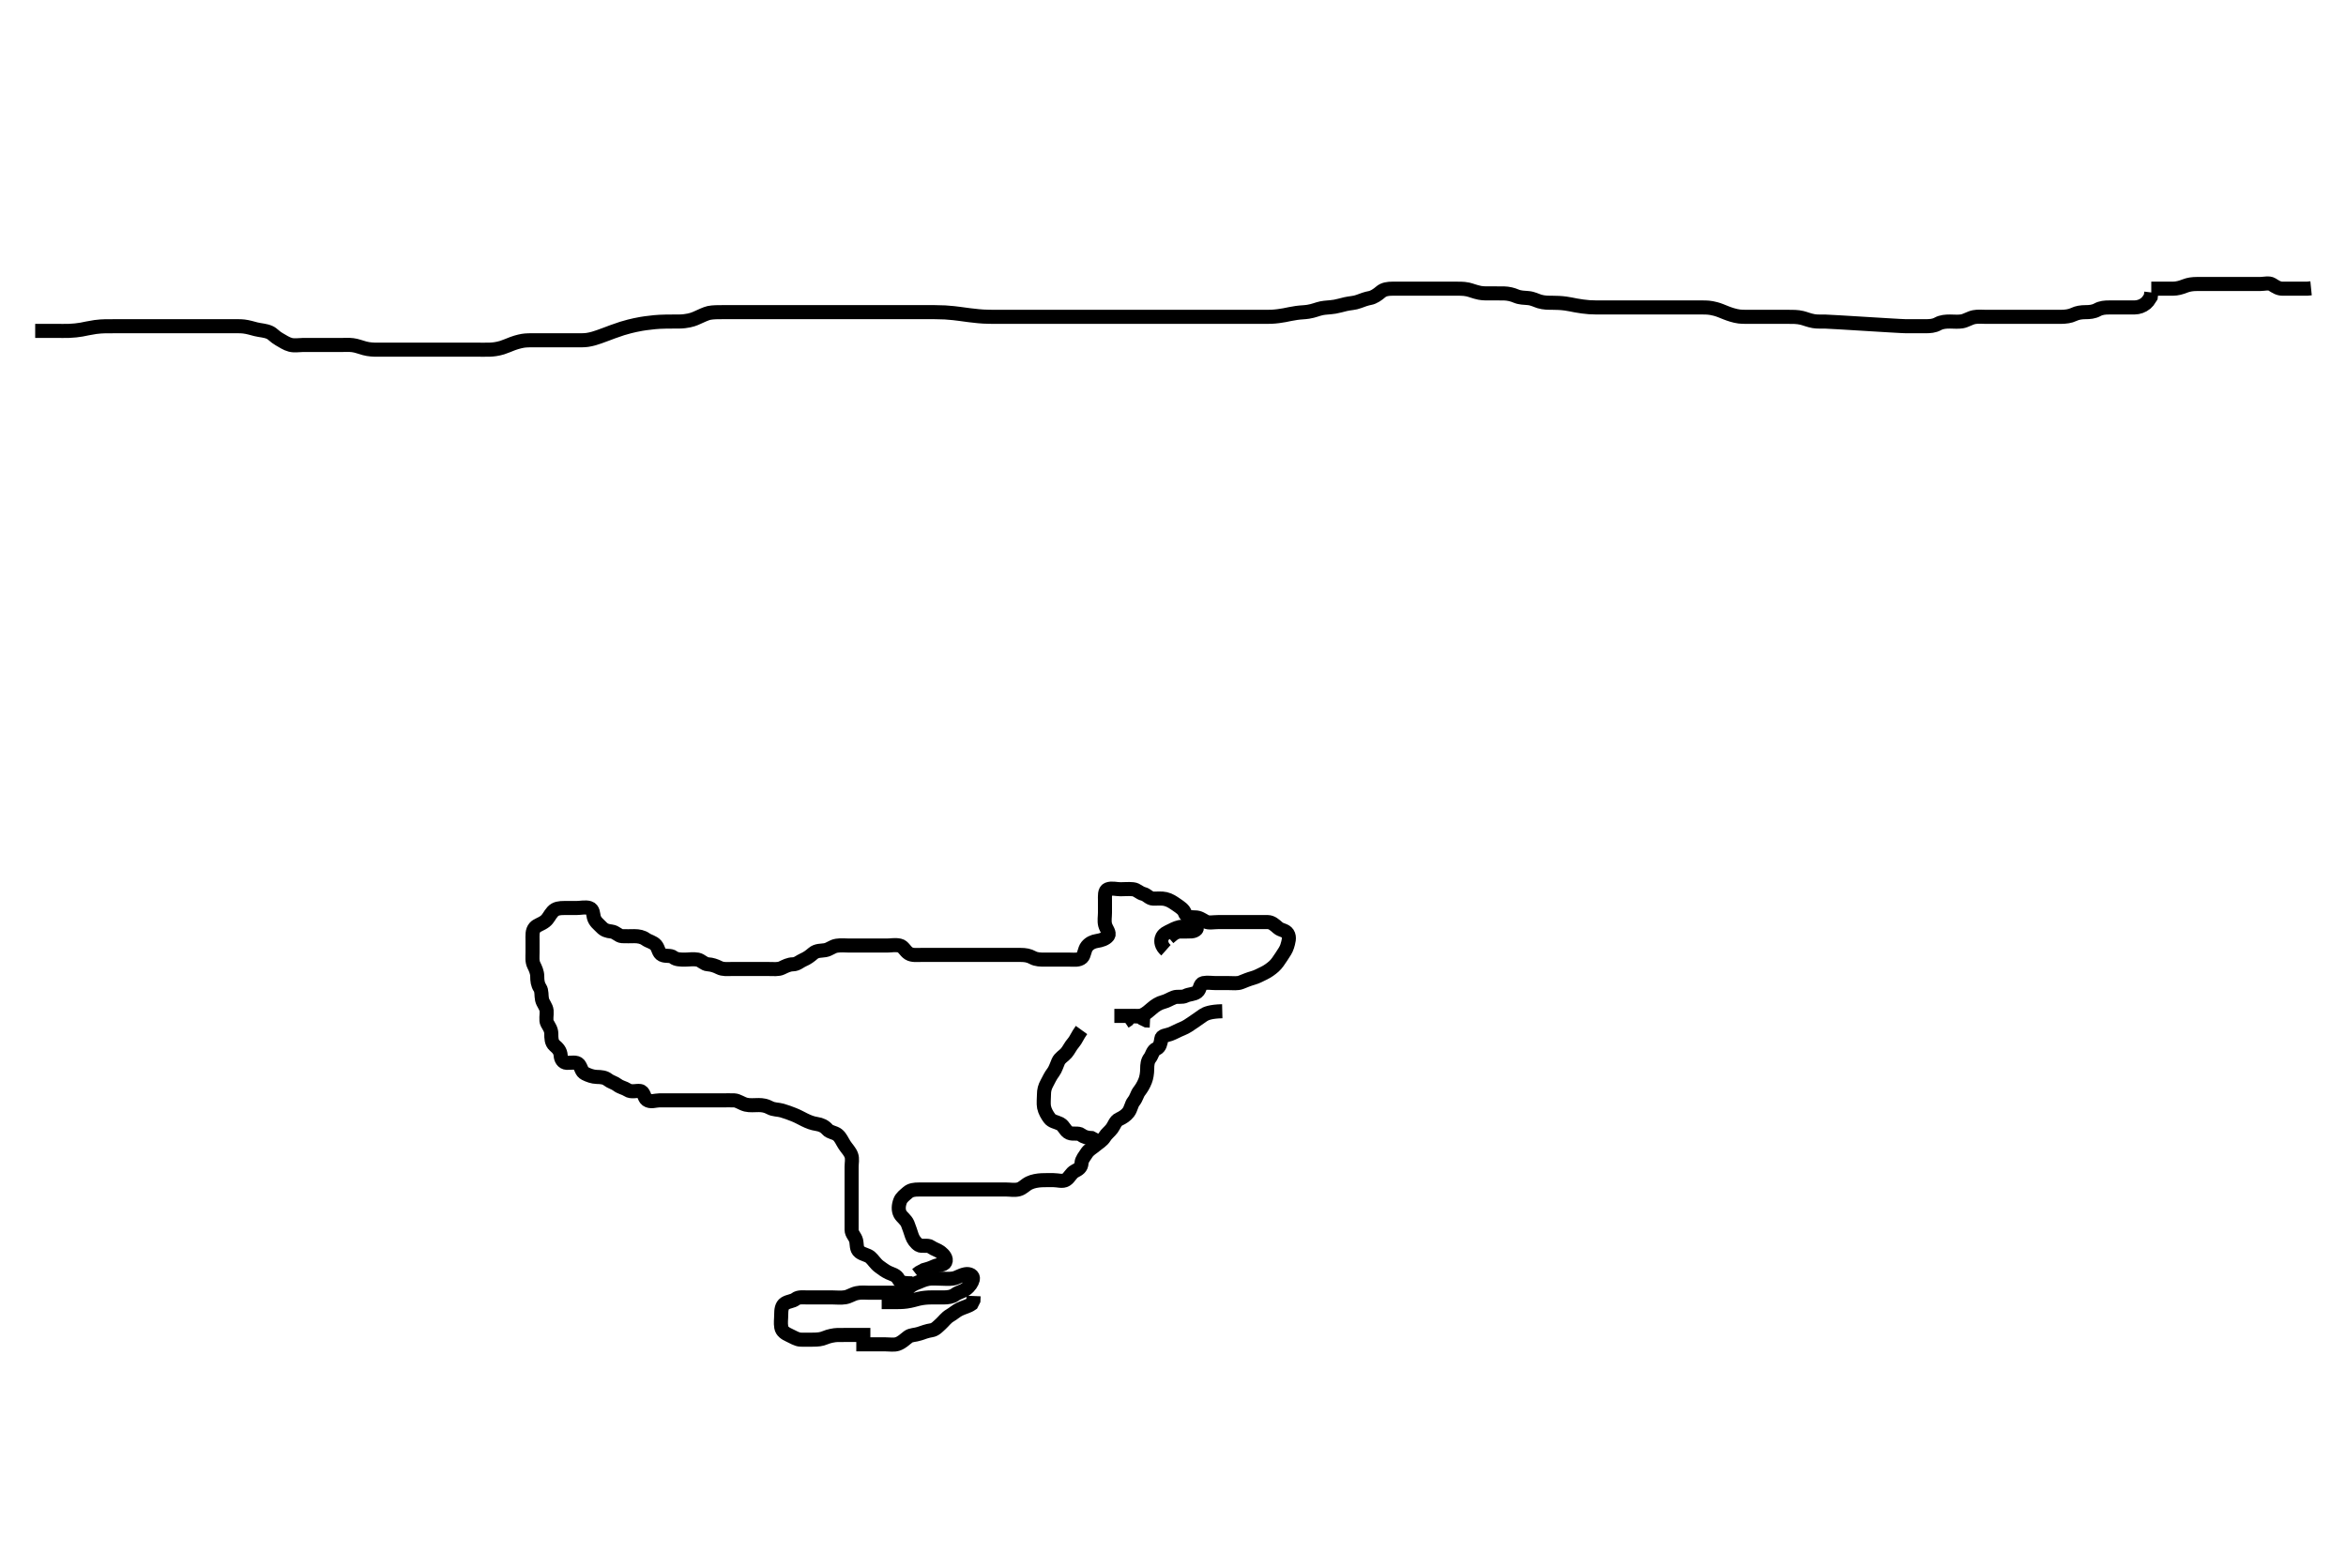 <svg width="500" height="334.262" xmlns="http://www.w3.org/2000/svg" xmlns:svg="http://www.w3.org/2000/svg" xmlns:xlink="http://www.w3.org/1999/xlink">
 <!-- Created with SVG-edit - http://svg-edit.googlecode.com/ -->
 <g display="inline" class="layer">
  <title>Layer 1</title>
  <path t="0,352,361,374,394,394,405,405,412,412,422,434,507,530,540,540,581,617,619,719,782,866,877,981,1011,1011,1169,1169,1180,1181,1191,1278,1307,1354,1354,1372,1391,1392,1412,1412,1422,1434,1475,1485,1485,1507,1508,1523,1542,1554,1554,1559,1580,1591,1601,1601,1612,1634,1655,1656,1672,1672,1685,1717,1737,1802,1802,1812,1833,1833,1855,1874,1887,1887,1901,1918,1970,1988,1992,1992,2011,2021,2021,2043,2065,2096,2108,2122,2123,2128,2149,2150,2172,2212,2229,2242,2243,2243,2253,2267,2276,2284,2299,2305,2316,2328,2338,2356,2369,2369,2390,2390,2401,2421,2434,2454,2485,2486,2507,2549,2549,2581,2592,2592,2613,2624,2639,2644,2675,2728,2728,2748,2780,2811,2812,2822,2843,2853,2871,2883,2884,2916,2937,2970,2970,2990,3032,3148,3181,3223,3223,3240,3240,3244,3244,3245,3257,3257,3258,3268,3275,3275,3284,3300,3308,3308,3328,3348,3411,3422,3423,3423,3443,3464,3475,3497,3497,3507,3580,3613,3639,3655,3655,3684,3706,3718,3737,3749,3768,3790,3805,3805,3842,3864,3875,3896,3922,3938,3958,3958,3979,4006,4022,4043,4043,4052,4074,4075,4095,4105,4105,4158,4191,4211,4231,4252,4252,4272,4289,4289,4306,4326,4346,4347,4367,4412,4423,4438,4443,4444,4456,4456,4474,4474,4485,4517,4517,4548,4558,4559,4580,4591,4611,4624,4639,4642,4642,4652,4653,4673,4685,4685,4701,4707,4707,4721,4721,4727,4727,4736,4736,4749,4768,4784,4785,4789,4790,4802,4812,4820,4834,4852,4873,4873,4895,4895,4920,4947,4968,4999,5020,5021,5021,5042,5042,5052,5068,5086,5115,5136,5136,5151,5157,5157,5179,5189,5200,5211,5211,5224,5239,5242,5263,5263,5263,5274,5485,5494,5507,5526,5536,5551,5551,5557,5557,5884,5884,5937,5968,6074,6105,6168,6210,6211,6231,6242,6263,6295,6306,6325,6367,6431,6483,6483,6499,6500,6517,6568,6588,6588,6610,6652,6683,6693,6725,6758,6758,6790,6821,6829,6829,6840,6862,6892,6895,6895,6925,6989,7030,7031,7093,7114,7117,7210,7273,7273,7325,7357,7403,7430,7431,7431,7472,7483,7503,7516,7578,7620,7663,7688,7688,7715,7716,7800,7826,7827,7863,7926,7938,7978,8115,8115,8147,8178,8205,8206,8262,8295,8314,8315,8346,8371,8372,8388,8451,8471,8482,8494,8502,8524,8652,8671,8672,8756,8938,8960,8961" d="M194.5,273.531C192.8,273.531 191.869,273.411 191.515,272.68C191.072,271.767 190.264,271.652 189.384,271.246C188.692,270.926 187.974,270.394 187.361,269.931C186.544,269.314 186.12,268.507 185.475,267.956C184.891,267.458 183.93,267.382 183.21,266.826C182.457,266.245 182.665,265.185 182.464,264.392C182.245,263.53 181.51,263.01 181.5,262.131C181.489,261.231 181.5,260.331 181.5,259.431C181.5,258.717 181.5,257.763 181.5,257.031C181.5,255.864 181.5,255.073 181.5,254.131C181.5,253.231 181.5,252.331 181.5,251.431C181.5,250.646 181.5,249.706 181.5,248.698C181.5,247.906 181.716,247.003 181.443,246.241C181.142,245.403 180.49,244.801 179.979,244.01C179.443,243.18 179.168,242.39 178.5,241.864C177.82,241.329 176.887,241.369 176.331,240.73C175.735,240.045 175.007,239.702 174.021,239.552C173.11,239.413 172.373,239.122 171.5,238.698C170.746,238.331 170.051,237.924 169.196,237.584C168.369,237.255 167.528,236.948 166.667,236.698C165.824,236.452 164.88,236.533 164.1,236.106C163.277,235.655 162.5,235.531 161.7,235.531C160.743,235.531 159.827,235.649 158.984,235.446C158.096,235.231 157.303,234.574 156.5,234.531C155.701,234.488 154.8,234.531 153.9,234.531C153,234.531 152.089,234.531 151.179,234.531C150.325,234.531 149.385,234.531 148.5,234.531C147.7,234.531 146.8,234.531 145.9,234.531C145,234.531 144.089,234.531 143.179,234.531C142.325,234.531 141.385,234.531 140.5,234.531C139.7,234.531 138.622,234.979 137.857,234.417C137.206,233.938 137.303,232.654 136.4,232.531C135.622,232.425 134.547,232.845 133.743,232.31C133.073,231.863 132.268,231.775 131.584,231.247C130.957,230.762 130.15,230.604 129.525,230.106C128.917,229.62 128.089,229.55 127.179,229.531C126.325,229.513 125.422,229.182 124.701,228.815C123.892,228.402 123.955,227.644 123.386,226.888C122.897,226.239 121.666,226.567 120.805,226.531C119.934,226.495 119.541,225.669 119.501,225.014C119.436,223.941 118.869,223.412 118.205,222.831C117.495,222.209 117.5,221.231 117.5,220.331C117.5,219.431 117,218.785 116.621,218.088C116.263,217.428 116.578,216.285 116.5,215.431C116.416,214.519 115.7,213.878 115.521,213.031C115.335,212.15 115.52,211.22 115.075,210.546C114.584,209.803 114.503,209.014 114.5,208.052C114.497,207.231 114.114,206.393 113.784,205.731C113.363,204.888 113.5,203.931 113.5,203.031C113.5,202.12 113.5,201.209 113.5,200.51C113.5,199.331 113.378,198.429 114,197.698C114.453,197.166 115.333,197.012 116.167,196.364C116.904,195.791 117.078,195.095 117.8,194.293C118.415,193.61 119.3,193.532 120.2,193.531C121.136,193.53 121.984,193.531 122.847,193.531C123.743,193.531 124.74,193.266 125.6,193.531C126.448,193.793 126.391,194.822 126.553,195.473C126.801,196.473 127.612,197.01 128.147,197.584C128.787,198.269 129.393,198.434 130.315,198.542C131.274,198.654 131.782,199.488 132.6,199.531C133.499,199.578 134.3,199.531 135.2,199.531C136.1,199.531 136.947,199.696 137.61,200.178C138.265,200.655 139.215,200.786 139.784,201.448C140.375,202.137 140.318,203.121 141.111,203.51C141.91,203.901 142.889,203.542 143.5,204.031C144.111,204.52 145.021,204.531 145.984,204.531C146.847,204.531 147.76,204.354 148.699,204.532C149.457,204.677 150.066,205.482 150.852,205.526C151.741,205.577 152.534,205.862 153.3,206.247C154.086,206.642 154.984,206.531 155.847,206.531C156.864,206.531 157.8,206.531 158.7,206.531C159.6,206.531 160.5,206.531 161.3,206.531C162.136,206.531 162.984,206.531 163.847,206.531C164.864,206.531 165.85,206.663 166.6,206.31C167.376,205.945 168.1,205.542 169,205.531C169.889,205.52 170.517,204.868 171.21,204.579C171.982,204.257 172.67,203.749 173.253,203.236C174.061,202.525 175.03,202.674 175.864,202.52C176.848,202.339 177.364,201.709 178.325,201.567C179.323,201.419 180.089,201.531 181,201.531C181.9,201.531 182.8,201.531 183.7,201.531C184.6,201.531 185.5,201.531 186.257,201.531C187.153,201.531 188.016,201.531 189,201.531C189.984,201.531 190.697,201.321 191.743,201.54C192.549,201.709 192.885,202.697 193.667,203.198C194.41,203.673 195.479,203.531 196.253,203.531C197.153,203.531 198.016,203.531 198.979,203.531C199.804,203.531 200.821,203.531 201.5,203.531C202.478,203.531 203.299,203.531 204.2,203.531C205.1,203.531 206,203.531 206.9,203.531C207.804,203.531 208.821,203.531 209.5,203.531C210.478,203.531 211.299,203.531 212.2,203.531C213.1,203.531 214,203.531 214.921,203.531C215.833,203.531 216.751,203.53 217.495,203.531C218.529,203.532 219.275,203.655 220.1,204.106C220.881,204.532 221.8,204.531 222.7,204.531C223.6,204.531 224.385,204.531 225.325,204.531C226.333,204.531 227.089,204.531 228,204.531C228.9,204.531 229.93,204.704 230.6,204.088C231.109,203.62 231.101,202.4 231.667,201.698C232.217,201.015 232.996,200.676 233.776,200.556C234.645,200.423 235.671,200.123 236.147,199.478C236.62,198.839 235.753,197.994 235.536,197.131C235.315,196.253 235.5,195.364 235.5,194.531C235.5,193.552 235.5,192.778 235.5,191.878C235.5,191.015 235.371,189.83 236.111,189.542C236.939,189.218 237.9,189.531 238.804,189.531C239.667,189.531 240.505,189.437 241.478,189.531C242.345,189.615 242.806,190.319 243.699,190.532C244.448,190.712 244.935,191.513 245.8,191.531C246.7,191.55 247.617,191.434 248.385,191.616C249.362,191.847 250.016,192.332 250.743,192.826C251.6,193.41 252.288,193.877 252.5,194.531C252.795,195.439 253.8,195.531 254.7,195.531C255.6,195.531 256.185,195.991 256.943,196.409C257.6,196.773 258.615,196.531 259.6,196.531C260.5,196.531 261.3,196.531 262.2,196.531C263.1,196.531 264.021,196.531 264.821,196.531C265.675,196.531 266.615,196.531 267.6,196.531C268.5,196.531 269.3,196.512 270.2,196.531C271.065,196.549 271.667,197.135 272.379,197.752C273.033,198.319 273.946,198.231 274.428,198.967C274.958,199.776 274.582,200.856 274.333,201.698C274.132,202.38 273.68,203.034 273.111,203.895C272.566,204.718 272.108,205.431 271.525,205.956C270.936,206.487 270.154,207.053 269.4,207.41C268.546,207.814 267.897,208.203 267.016,208.447C266.174,208.68 265.331,209.028 264.5,209.364C263.743,209.671 262.8,209.531 261.9,209.531C261,209.531 260.089,209.531 259.179,209.531C258.325,209.531 257.369,209.363 256.5,209.531C255.619,209.701 255.896,210.83 255.143,211.417C254.472,211.939 253.466,211.862 252.7,212.247C251.914,212.642 250.966,212.299 250.21,212.588C249.313,212.931 248.769,213.346 247.9,213.567C247.038,213.786 246.206,214.314 245.553,214.884C244.956,215.403 244.28,216.029 243.5,216.364C242.789,216.67 241.685,216.542 240.833,216.698L240.333,217.364L239.699,217.786" id="svg_1" stroke-width="3" stroke="#000" fill="none"/>
  <path t="10189,10451,10473,10473,10473,10473,10473,10489,10489,10489,10494,10503,10619,10639,10713,10713,10723,10798,10798,10873,10892,10905,10934,10966,10978,10991,11004,11005,11017,11018,11034,11135,11156,11260,11302,11302,11322,11503,11545,11597,11650,11650,11661,11682,11693,11786,11800,11839,11856,11923,11944,11956,11976,12071,12072,12084,12111,12111,12198,12291,12333,12365,12365,12388,12389,12408,12408,12408,12427,12428,12430,12430,12448,12459,12479,12480,12491,12491,12523,12551,12574,12641,12670,12702,12702,12702,12710,12710,12710,12729,12817,12831,12837,12881,12881,13091,13092,13126,13165,13188,13207,13375,13375,13389,13389,13403,13404,13405,13416,13436,13437,13449,13449,13470,13491,13491,13506,13522,13532,13542,13552,13660,13764,13797,13839,13856,13859,13867,13867,13867,13881,13881" d="M260.5,215.531C257.958,215.593 256.994,216.022 256.447,216.384C255.807,216.807 255.144,217.297 254.467,217.764C253.549,218.396 252.814,218.918 251.988,219.243C251.049,219.613 250.297,220.074 249.4,220.409C248.549,220.727 247.593,220.685 247.501,221.418C247.386,222.339 247.172,223.209 246.5,223.51C245.621,223.904 245.573,224.881 245.075,225.506C244.589,226.114 244.501,226.931 244.5,227.831C244.499,228.732 244.337,229.699 244.075,230.356C243.672,231.366 243.308,231.919 242.784,232.615C242.32,233.231 242.212,234.019 241.621,234.752C241.1,235.399 241.052,236.349 240.475,237.095C239.991,237.72 239.304,238.183 238.5,238.552C237.712,238.913 237.488,239.851 237,240.51C236.484,241.207 235.83,241.64 235.416,242.332C234.94,243.128 234.075,243.588 233.475,244.106C232.846,244.648 232.025,245.054 231.553,245.826C231.15,246.485 230.555,247.098 230.505,247.883C230.44,248.883 229.848,249.207 229.068,249.615C228.264,250.035 227.954,250.98 227.213,251.446C226.465,251.916 225.5,251.531 224.521,251.531C223.839,251.531 222.73,251.512 221.979,251.552C221.181,251.594 220.157,251.748 219.347,252.142C218.484,252.561 217.976,253.272 217.1,253.495C216.223,253.718 215.333,253.531 214.5,253.531C213.522,253.531 212.701,253.531 211.8,253.531C210.9,253.531 210,253.531 209.1,253.531C208.191,253.531 207.167,253.531 206.49,253.531C205.715,253.531 204.667,253.531 203.747,253.531C202.987,253.531 202.021,253.531 201.1,253.531C200.2,253.531 199.299,253.531 198.333,253.531C197.5,253.531 196.667,253.531 195.804,253.531C194.9,253.531 194.084,253.616 193.447,254.178C192.848,254.707 192.135,255.214 191.857,255.94C191.491,256.898 191.407,257.94 191.857,258.774C192.196,259.4 193.095,259.974 193.447,260.835C193.784,261.659 194.048,262.513 194.333,263.364C194.598,264.155 195.131,264.916 195.833,265.364C196.426,265.742 197.736,265.281 198.379,265.752C199.077,266.264 199.79,266.382 200.447,266.884C201.124,267.4 201.845,268.222 201.479,269.01C201.151,269.717 199.979,269.505 199.196,269.884C198.307,270.313 197.479,270.552 196.899,270.7L195.905,271.236L195.336,271.68" id="svg_2" stroke-width="3" stroke="#000" fill="none"/>
  <path t="15450,15742,15805,15805,15820,15847,15858,15858,15910,16077,16163,16163,16310,16352,16371,16372,16372,16375,16388,16394,16395,16395" d="M248.5,202.531C247.501,201.644 247.4,200.684 247.585,200.015C247.863,199.015 248.847,198.695 249.6,198.31C250.363,197.919 251.2,197.533 252.021,197.531C252.984,197.528 253.881,197.293 254.738,197.535C255.519,197.756 254.839,198.448 253.979,198.51C253.268,198.561 252.172,198.531 251.196,198.54L250.333,198.864L249.664,199.392L249.095,199.883" id="svg_3" stroke-width="3" stroke="#000" fill="none"/>
  <path t="18057,18255,18318,18336,18336,18339,18340,18340,18352,18353,18370,18370,18381,18381,18381,18401,18401,18414,18433,18602,18603,18675,18711,18711,18725,18740,18749,18750,18802,18834,18854,18858,18868,18882,18886,18886,18898,18917,18938,18942,18942,18960,18972,18992,18992,19002,19014,19033,19033,19048,19065,19088,19159,19160,19180,19191,19191,19201,19201,19214,19214,19222,19222,19244,19254,19275,19286,19287,19306,19318,19339,19339,19361,19508,19539,19561,19561,19561,19697,19698,19720,19780,19791,19791,19801,19801,19801,19813,19814,19814,19822,19822,19822,19832,19832,19832,19863,19864,19897,19897" d="M185.5,284.531C182.911,284.531 181.979,284.531 181.178,284.531C180.253,284.531 179.333,284.518 178.552,284.535C177.761,284.553 176.654,284.777 175.885,285.106C175.025,285.474 174.253,285.526 173.333,285.531C172.552,285.535 171.761,285.569 170.643,285.531C169.808,285.502 169.037,284.957 168.2,284.584C167.428,284.239 166.654,283.762 166.511,282.895C166.344,281.892 166.498,281.184 166.5,280.167C166.502,279.231 166.585,278.264 167.301,277.816C168.1,277.317 168.938,277.368 169.553,276.884C170.202,276.372 171.2,276.531 172.136,276.531C172.984,276.531 173.847,276.531 174.743,276.531C175.7,276.531 176.6,276.531 177.5,276.531C178.3,276.531 179.211,276.646 180.136,276.495C181.008,276.353 181.638,275.831 182.615,275.616C183.581,275.404 184.5,275.531 185.3,275.531C186.2,275.531 187.1,275.531 187.911,275.531C188.821,275.531 189.675,275.531 190.615,275.531C191.6,275.531 192.295,275.47 193.153,274.826C193.701,274.414 194.474,273.761 195.253,273.483C196.147,273.163 196.815,272.75 197.864,272.567C198.688,272.423 199.6,272.531 200.5,272.531C201.3,272.531 202.211,272.646 203.136,272.495C204.008,272.353 204.635,271.812 205.743,271.588C206.585,271.418 207.549,271.841 207.333,272.698C207.159,273.392 206.692,274.141 205.847,274.769C205.204,275.248 204.23,275.432 203.515,275.956C202.898,276.408 202.034,276.529 201.079,276.531C200.275,276.533 199.453,276.523 198.421,276.531C197.725,276.536 196.81,276.588 195.815,276.815C194.973,277.007 194.405,277.235 193.2,277.409C192.316,277.537 191.457,277.526 190.422,277.531L189.747,277.531L188.667,277.531L187.911,277.531" id="svg_4" stroke-width="3" stroke="#000" fill="none"/>
  <path t="22106,22336,22347,22347,22347,22357,22357,22357,22367,22367,22367,22380,22380,22380,22380,22389,22389,22389,22389,22398,22398,22413,22413,22413,22413,22420,22420,22420,22430,22430,22447,22447,22447,22447,22451,22451,22451,22451,22463,22463,22463,22464,22473,22473,22474,22474,22482,22482,22482,22497,22497,22497,22504,22504,22504,22513,22514,22530,22530,22530,22535,22535,22548,22564,22567,22580,22580,22588,22588,22598,22598,22613,22614,22620,22620,22620,22630,22630,22647,22652,22652,22652,22672,22682,22683,22697,22697,22703,22703,22703,22714,22714,22731,22731,22731,22735,22735,22747,22747,22765,22765,22767,22768,22780,22781,22788,22788,22788,22799,22799,22814,22814,22814,22814,22819,22819,22819,22819,22829,22829,22829,22829,22845,22845,22851,22851,22851,22868,22868,22868,22873,22873,22874,22884,22884,22885,22896,22896,22896,22904,22904,22904,22904,22904,22905,22914,22914,22914,22914,22914,22914,22929,22929,22929,22930,22930,22934,22934,22935,22935,22946,22946,22946,22946,22956,22956,22957,22966,22966,22979,22988,22997,22998,23019,23019,23029,23029,23047,23051,23051,23063,23063,23073,23073,23073,23082,23082,23096,23096,23096,23103,23103,23113,23114,23129,23129,23135,23146,23156,23156,23157,23166,23166,23166,23166,23179,23179,23180,23180,23188,23188,23188,23188,23197,23197,23198,23198,23198,23212,23213,23213,23213,23213,23219,23219,23219,23219,23219,23219,23230,23230,23230,23230,23230,23240,23241,23241,23241,23241,23250,23250,23250,23263,23263,23263,23274,23274,23274,23282,23296,23296,23304,23305,23313,23313,23329,23329,23330,23335,23346,23347,23357,23357,23357,23366,23367,23367,23379,23387,23408,23408,23419,23419,23429,23429,23440,23441,23441,23450,23450,23462,23471,23472,23481,23481,23482,23502,23505,23505,23516,23516,23516,23530,23530,23530,23536,23536,23536,23547,23548,23548,23548,23557,23557,23557,23557,23566,23566,23566,23567,23580,23580,23587,23587,23588,23598,23598,23598,23598,23612,23612,23619,23619,23629,23629,23629,23640,23640,23651,23651,23661,23671,23671,23681,23682,23682,23695,23703,23703,23703,23703,23713,23713,23714,23728,23728,23729,23734,23745,23745,23745,23755,23755,23766,23766,23779,23787,23787,23787,23799,23799,23812,23812,23819,23828,23829,23829,23840,23840,23850,23850,23850,23862,23862,23862,23862,23863,23871,23872,23872,23872,23886,23886,23887,23887,23888,23903,23903,23903,23904,23905,23912,23913,23928,23929,23929,23934,23945,23945,23955,23956,23966,23967,23986,23986,23989,23990,23990,23998,23998,23998,23999,23999,24012,24012,24012,24019,24019,24019,24020,24029,24029,24040,24040,24041,24050,24050,24050,24062,24072,24072,24072,24081,24082,24094,24200,24200,24201,24213,24214,24214,24215,24216,24216,24217,24217,24218,24221,24221,24222,24222,24223,24224,24225,24225,24239,24239,24249,24262,24262,24271,24272,24293,24335,24351,24356,24377,24378,24388,24409,24409,24419,24430,24450,24450,24463,24481,24496,24502,24503,24518,24527,24535,24535,24546,24546,24556,24557,24565,24565,24578,24578,24587,24587,24608,24608,24619,24634,24640,24641,24653,24668,24684,24702,24703,24733,24734,24766,24786,24796,24812,24829,24872,24873,24874,24934,25039" d="M7.5,70.531C7.768,70.531 8.667,70.531 9.453,70.531C10.275,70.531 11.333,70.531 12.275,70.531C12.953,70.531 13.922,70.546 14.747,70.52C15.662,70.491 16.668,70.374 17.384,70.247C18.127,70.115 18.868,69.915 20.333,69.698C21.011,69.597 21.958,69.545 22.538,69.535C23.816,69.515 24.5,69.531 25.667,69.531C26.457,69.531 27.021,69.531 27.901,69.531C29.099,69.531 29.689,69.531 30.543,69.531C31.816,69.531 32.5,69.531 33.667,69.531C34.462,69.531 35.042,69.531 35.987,69.531C37.021,69.531 37.753,69.531 38.5,69.531C39.616,69.531 40.679,69.531 41.347,69.531C42.325,69.531 42.984,69.531 44.021,69.531C44.753,69.531 45.875,69.531 46.616,69.531C47.678,69.531 48.653,69.531 49.253,69.531C50.333,69.531 51.278,69.508 51.953,69.588C52.928,69.704 53.721,69.974 54.547,70.178C55.573,70.432 56.529,70.421 57.5,70.864C58.139,71.156 58.591,71.792 59.478,72.288C60.249,72.718 61.037,73.278 61.9,73.495C62.773,73.715 63.703,73.531 64.471,73.531C65.505,73.531 66.249,73.531 67.167,73.531C68.115,73.531 68.987,73.531 69.747,73.531C70.921,73.531 71.715,73.531 72.49,73.531C73.529,73.531 74.303,73.457 75.172,73.567C76.055,73.678 76.743,73.984 77.732,74.247C78.683,74.5 79.667,74.531 80.325,74.531C81.333,74.531 82.161,74.531 83.043,74.531C84.021,74.531 84.817,74.531 85.816,74.531C86.5,74.531 87.667,74.531 88.448,74.531C89.239,74.531 90.167,74.531 91.115,74.531C91.985,74.531 92.711,74.531 93.7,74.531C94.5,74.531 95.5,74.531 96.289,74.531C97.333,74.531 98.161,74.531 99.043,74.531C100.021,74.531 100.817,74.531 101.816,74.531C102.5,74.531 103.667,74.549 104.462,74.522C105.042,74.502 106,74.405 107.021,74.088C107.763,73.858 108.493,73.514 109.247,73.236C110.325,72.84 111.336,72.623 111.958,72.573C112.811,72.503 113.816,72.531 114.725,72.531C115.667,72.531 116.453,72.531 117.275,72.531C118.333,72.531 119.275,72.531 119.953,72.531C120.921,72.531 121.725,72.531 122.547,72.531C123.579,72.531 124.504,72.546 125.184,72.446C126.197,72.297 127.065,71.997 127.719,71.769C128.838,71.378 129.67,71.043 130.583,70.706C131.062,70.529 132.064,70.177 132.588,70.015C133.662,69.683 134.781,69.41 135.348,69.293C136.476,69.058 137.037,68.969 137.59,68.893C139.164,68.674 140.129,68.612 140.586,68.588C141.458,68.543 142.291,68.535 143.5,68.531C144.299,68.528 145.093,68.552 145.864,68.459C147.346,68.279 148.02,67.974 148.664,67.68C149.294,67.393 150.492,66.829 151.097,66.702C151.949,66.522 153.167,66.531 153.958,66.531C154.8,66.531 155.7,66.531 156.6,66.531C157.314,66.531 158.268,66.531 159.249,66.531C160.167,66.531 160.958,66.531 161.911,66.531C162.821,66.531 163.675,66.531 164.617,66.531C165.31,66.531 166.269,66.531 167.021,66.531C167.817,66.531 169.047,66.531 169.725,66.531C170.921,66.531 171.715,66.531 172.49,66.531C173.531,66.531 174.248,66.531 175.157,66.531C176.101,66.531 177.095,66.531 177.843,66.531C178.864,66.531 179.701,66.531 180.667,66.531C181.368,66.531 182.076,66.531 183.364,66.531C184.158,66.531 185,66.531 185.842,66.531C187,66.531 187.647,66.531 188.479,66.531C189.267,66.531 190.472,66.531 191.183,66.531C191.957,66.531 192.788,66.531 194.121,66.531C194.584,66.531 195.525,66.531 196.475,66.531C196.947,66.531 198.333,66.527 199.217,66.532C200.085,66.538 200.962,66.56 201.41,66.588C202.835,66.677 203.868,66.813 204.405,66.884C204.951,66.955 206.049,67.11 206.595,67.178C208.165,67.376 209.13,67.45 209.59,67.474C210.479,67.519 211.348,67.529 212.667,67.531C213.581,67.532 214.044,67.531 214.958,67.531C215.833,67.531 217,67.531 217.933,67.531C218.704,67.531 219.667,67.531 220.453,67.531C221.275,67.531 222.333,67.531 223.253,67.531C224.013,67.531 225,67.531 225.821,67.531C226.711,67.531 227.7,67.531 228.479,67.531C229.479,67.531 230.31,67.531 231.268,67.531C232,67.531 232.732,67.531 233.839,67.531C234.822,67.531 235.542,67.531 236.667,67.531C237.453,67.531 238.275,67.531 239.333,67.531C240.038,67.531 240.838,67.531 241.864,67.531C242.804,67.531 243.667,67.531 244.5,67.531C245.479,67.531 246.253,67.531 247.162,67.531C247.962,67.531 248.921,67.531 249.715,67.531C250.49,67.531 251.69,67.531 252.383,67.531C253.325,67.531 254.333,67.531 255.161,67.531C256.043,67.531 257,67.531 257.732,67.531C258.686,67.531 259.704,67.531 260.371,67.531C261.553,67.531 262.187,67.531 262.86,67.531C264.167,67.531 264.99,67.531 265.715,67.531C266.667,67.531 267.457,67.531 268.311,67.531C269.5,67.531 270.405,67.539 271.021,67.51C271.986,67.465 273.022,67.316 273.753,67.178C274.501,67.037 275.243,66.853 276.333,66.698C277.335,66.555 277.965,66.581 278.813,66.447C280.061,66.251 280.711,65.897 281.667,65.698C282.448,65.534 283.317,65.55 284.5,65.364C285.103,65.27 285.974,65.008 286.815,64.815C287.807,64.587 288.688,64.61 289.617,64.247C290.346,63.962 291.271,63.635 292,63.51C292.736,63.383 293.638,62.772 294.248,62.236C294.932,61.636 295.847,61.535 296.747,61.531C297.667,61.526 298.521,61.531 299.5,61.531C300.289,61.531 301.015,61.531 302.042,61.531C303,61.531 303.862,61.531 304.521,61.531C305.533,61.531 306.457,61.531 307.239,61.531C308.183,61.531 309.183,61.531 309.979,61.531C310.731,61.531 311.86,61.486 312.833,61.698C313.515,61.845 314.233,62.174 315.357,62.409C316.106,62.566 317.153,62.531 317.847,62.531C318.885,62.531 319.834,62.515 320.505,62.535C321.496,62.565 322.346,62.777 323.115,63.106C323.973,63.473 324.851,63.452 325.747,63.535C326.677,63.621 327.508,64.07 328.101,64.247C329.087,64.54 329.957,64.523 330.922,64.531C331.747,64.538 332.665,64.561 333.667,64.698C334.388,64.796 335.135,64.962 335.911,65.106C336.7,65.252 337.899,65.424 338.704,65.474C339.52,65.525 340.357,65.529 341.667,65.531C342.581,65.532 343.044,65.531 343.958,65.531C344.833,65.531 346,65.531 346.924,65.531C347.632,65.531 348.752,65.531 349.469,65.531C350.51,65.531 351.285,65.531 352.333,65.531C353.038,65.531 353.838,65.531 354.875,65.531C355.822,65.531 356.521,65.531 357.7,65.531C358.479,65.531 359.333,65.531 360.253,65.531C361.162,65.531 361.962,65.519 362.922,65.531C363.747,65.542 364.365,65.524 365.667,65.864C366.397,66.055 367.123,66.387 367.875,66.68C368.614,66.968 369.672,67.333 370.664,67.459C371.286,67.538 372.5,67.531 373.099,67.531C373.979,67.531 374.815,67.531 375.816,67.531C376.725,67.531 377.667,67.531 378.453,67.531C379.275,67.531 380.333,67.531 381.253,67.531C382.013,67.531 383.03,67.508 384.043,67.752C384.759,67.925 385.478,68.253 386.529,68.446C387.289,68.585 388.2,68.517 389.06,68.542C389.64,68.558 390.58,68.615 392,68.698C392.92,68.751 393.96,68.815 395.09,68.884C396.28,68.956 397.5,69.031 398.72,69.106C399.91,69.178 401.04,69.249 403,69.364C403.778,69.41 404.421,69.447 404.947,69.474C405.371,69.496 405.708,69.511 405.976,69.52C406.19,69.527 406.984,69.531 407.675,69.531C408.747,69.531 409.667,69.531 410.325,69.531C411.333,69.531 412.196,69.475 413,69.031C413.801,68.589 414.7,68.531 415.6,68.531C416.5,68.531 417.31,68.631 418.136,68.495C419.008,68.351 419.817,67.769 420.743,67.588C421.586,67.424 422.5,67.531 423.3,67.531C424.2,67.531 425.1,67.531 426.021,67.531C426.984,67.531 427.675,67.531 428.743,67.531C429.6,67.531 430.5,67.531 431.257,67.531C432.157,67.531 433.101,67.531 434.1,67.531C434.9,67.531 435.899,67.531 436.664,67.531C437.617,67.531 438.469,67.544 439.268,67.53C440.25,67.511 441.186,67.408 441.958,67.031C442.722,66.658 443.6,66.531 444.5,66.531C445.3,66.531 446.199,66.473 447,66.031C447.804,65.587 448.667,65.531 449.5,65.531C450.478,65.531 451.299,65.531 452.2,65.531C453.1,65.531 454,65.535 454.9,65.531C455.805,65.526 456.667,65.198 457.315,64.67L457.79,64.179L458.386,63.288L458.5,62.331" id="svg_5" stroke-width="3" stroke="#000" fill="none"/>
  <path t="25956,26229,26240,26254,26254,26270,26280,26296,26312,26312,26332,26332,26449,26467,26470,26484,26511,26533,26533,26553,26553,26566,26579,26584,26595,26612,26616,26638,26638,26652,26652,26668,26691,26701,26701,26722,26732,26747,26747,26764,26764" d="M458.5,61.531C458.7,61.531 459.6,61.531 460.5,61.531C461.3,61.531 462.2,61.541 463.1,61.531C464.021,61.52 464.816,61.296 465.675,60.956C466.474,60.64 467.299,60.532 468.2,60.531C469.1,60.53 470,60.531 470.9,60.531C471.805,60.531 472.821,60.531 473.5,60.531C474.478,60.531 475.299,60.531 476.2,60.531C477.1,60.531 478,60.531 478.9,60.531C479.8,60.531 480.701,60.531 481.667,60.531C482.5,60.531 483.586,60.224 484.213,60.616C485.012,61.115 485.6,61.531 486.5,61.531C487.3,61.531 488.2,61.531 489.136,61.531C489.984,61.531 490.847,61.531 491.756,61.526L492.555,61.446" id="svg_6" stroke-width="3" stroke="#000" fill="none"/>
  <path t="28932,29205,29226,29227,29237,29251,29268,29272,29281,29374,29374,29398,29398,29427,29427,29478,29499,29499,29520,29520,29542,29542,29564,29606,29606,29625,29625,29637,29645,29645,29661,29667,29678,29689,29731,29762,29762,29835,29869,29869" d="M230.5,219.531C229.621,220.752 229.307,221.655 228.796,222.231C228.145,222.963 227.829,223.761 227.279,224.41C226.718,225.071 225.919,225.426 225.548,226.245C225.255,226.894 224.939,227.935 224.5,228.51C223.843,229.372 223.583,230.041 223.147,230.831C222.685,231.669 222.502,232.345 222.5,233.299C222.498,234.031 222.363,235.213 222.521,235.989C222.701,236.876 223.223,237.718 223.669,238.331C224.204,239.066 225.083,239.087 225.979,239.552C226.782,239.969 227.033,241.085 227.9,241.459C228.729,241.817 229.795,241.375 230.447,241.884C231.07,242.369 231.821,242.531 232.639,242.567L233.417,242.978L233.279,243.852L233,244.531" id="svg_7" stroke-width="3" stroke="#000" fill="none"/>
  <path t="31048,31256,31286,31286,31290,31305,31317,31320,31320" d="M237.5,216.531C239.325,216.531 240.333,216.531 241.196,216.531C242.1,216.531 242.979,216.552 243.561,217.106L244.372,217.495L245.103,217.53" id="svg_8" stroke-width="3" stroke="#000" fill="none"/>
  <path t="33625,34001,34064,34096,34127,34127,34159,34211,34232,34232,34244,34255,34267,34349,34380,34399,34399,34415,34433,34454,34475,34500,34500,34516,34528,34528,34538,34538,34559,34560,34642,34663,34685" d="M182.5,286.531C184.3,286.531 185.2,286.531 186.021,286.531C186.984,286.531 187.675,286.531 188.743,286.531C189.7,286.531 190.538,286.704 191.3,286.446C192.188,286.144 192.832,285.489 193.525,284.956C194.159,284.469 195.04,284.573 195.984,284.247C196.692,284.002 197.62,283.661 198.5,283.531C199.341,283.407 199.882,282.747 200.5,282.198C201.123,281.644 201.641,280.854 202.5,280.364C203.174,279.98 203.799,279.389 204.5,279.052C205.452,278.593 206.299,278.447 207.064,277.92L207.464,277.131L207.5,276.231" id="svg_9" stroke-width="3" stroke="#000" fill="none"/>
 </g>
</svg>